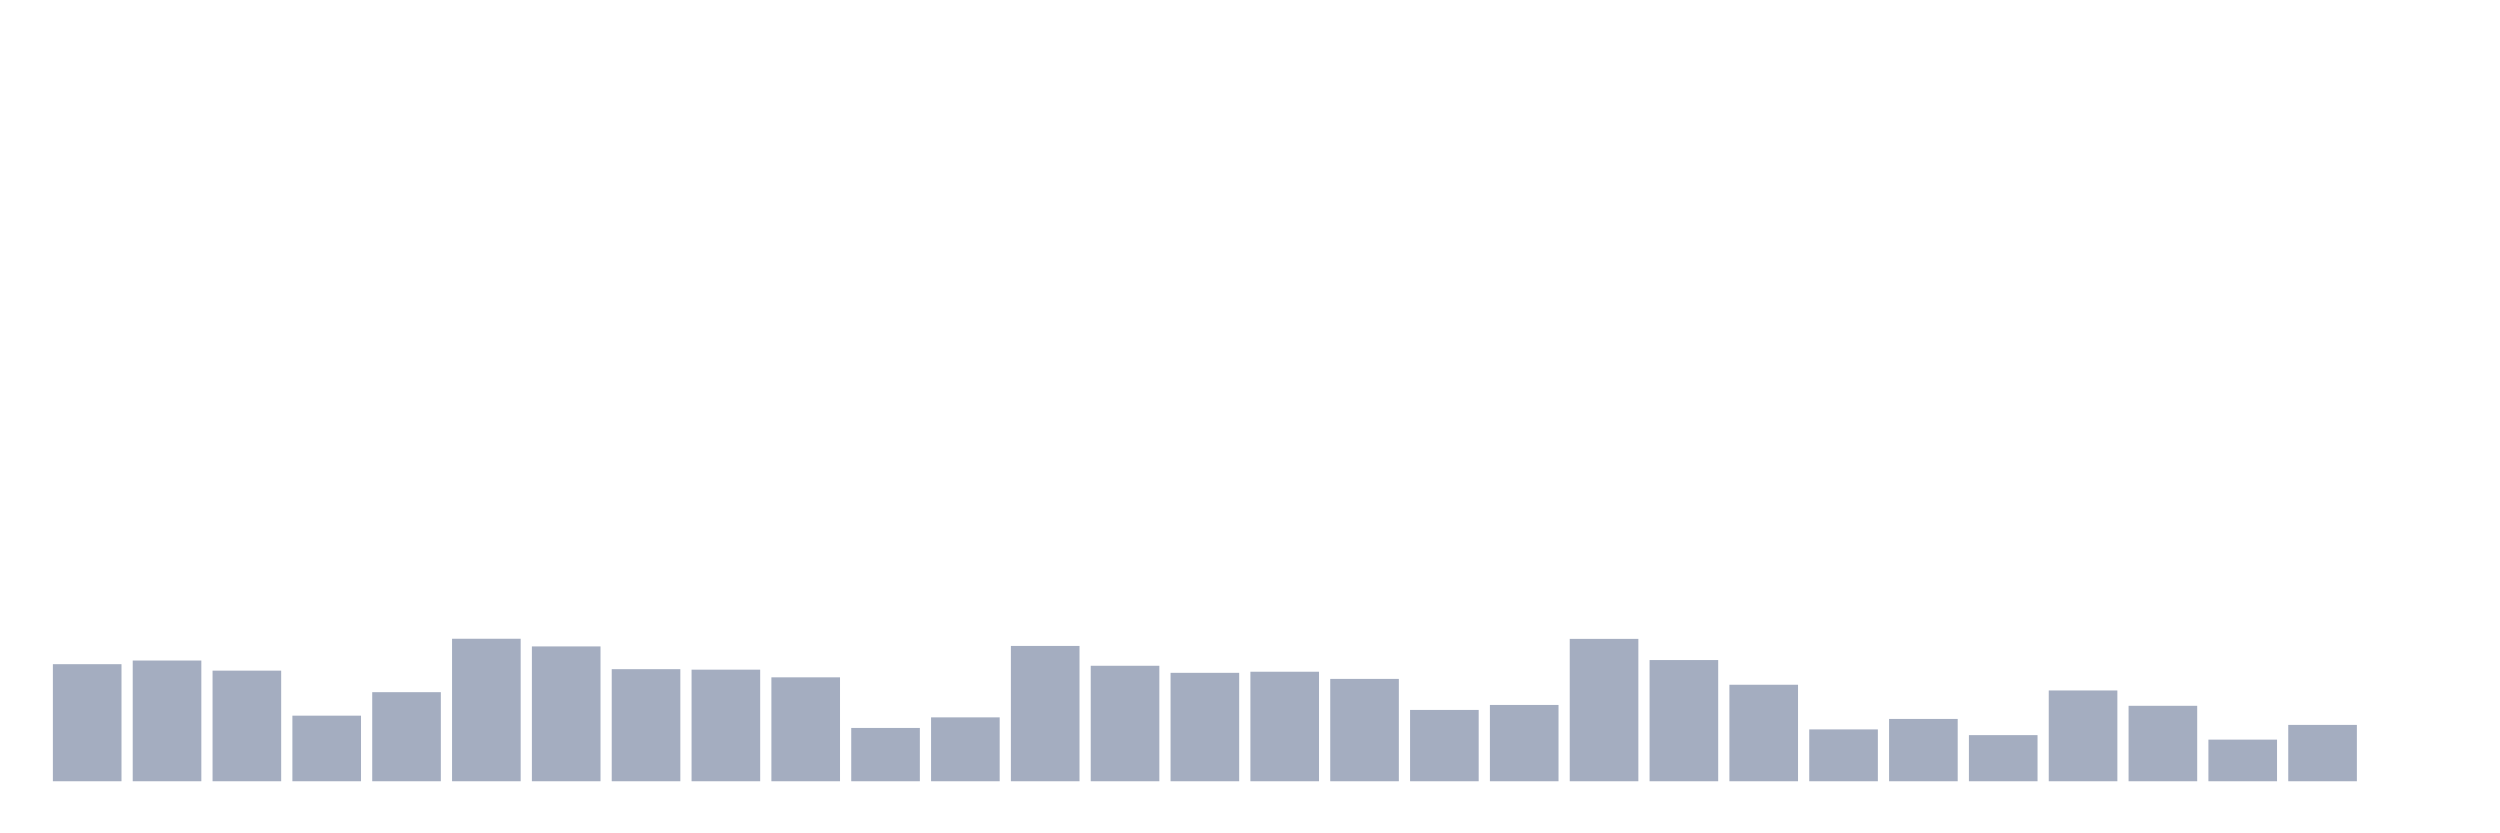 <svg xmlns="http://www.w3.org/2000/svg" viewBox="0 0 480 160"><g transform="translate(10,10)"><rect class="bar" x="0.153" width="13.175" y="117.523" height="22.477" fill="rgb(164,173,192)"></rect><rect class="bar" x="15.482" width="13.175" y="116.822" height="23.178" fill="rgb(164,173,192)"></rect><rect class="bar" x="30.81" width="13.175" y="118.762" height="21.238" fill="rgb(164,173,192)"></rect><rect class="bar" x="46.138" width="13.175" y="127.407" height="12.593" fill="rgb(164,173,192)"></rect><rect class="bar" x="61.466" width="13.175" y="122.897" height="17.103" fill="rgb(164,173,192)"></rect><rect class="bar" x="76.794" width="13.175" y="112.64" height="27.36" fill="rgb(164,173,192)"></rect><rect class="bar" x="92.123" width="13.175" y="114.112" height="25.888" fill="rgb(164,173,192)"></rect><rect class="bar" x="107.451" width="13.175" y="118.481" height="21.519" fill="rgb(164,173,192)"></rect><rect class="bar" x="122.779" width="13.175" y="118.575" height="21.425" fill="rgb(164,173,192)"></rect><rect class="bar" x="138.107" width="13.175" y="120.047" height="19.953" fill="rgb(164,173,192)"></rect><rect class="bar" x="153.436" width="13.175" y="129.766" height="10.234" fill="rgb(164,173,192)"></rect><rect class="bar" x="168.764" width="13.175" y="127.734" height="12.266" fill="rgb(164,173,192)"></rect><rect class="bar" x="184.092" width="13.175" y="114.019" height="25.981" fill="rgb(164,173,192)"></rect><rect class="bar" x="199.42" width="13.175" y="117.827" height="22.173" fill="rgb(164,173,192)"></rect><rect class="bar" x="214.748" width="13.175" y="119.182" height="20.818" fill="rgb(164,173,192)"></rect><rect class="bar" x="230.077" width="13.175" y="118.972" height="21.028" fill="rgb(164,173,192)"></rect><rect class="bar" x="245.405" width="13.175" y="120.35" height="19.65" fill="rgb(164,173,192)"></rect><rect class="bar" x="260.733" width="13.175" y="126.308" height="13.692" fill="rgb(164,173,192)"></rect><rect class="bar" x="276.061" width="13.175" y="125.35" height="14.65" fill="rgb(164,173,192)"></rect><rect class="bar" x="291.39" width="13.175" y="112.664" height="27.336" fill="rgb(164,173,192)"></rect><rect class="bar" x="306.718" width="13.175" y="116.729" height="23.271" fill="rgb(164,173,192)"></rect><rect class="bar" x="322.046" width="13.175" y="121.472" height="18.528" fill="rgb(164,173,192)"></rect><rect class="bar" x="337.374" width="13.175" y="130.047" height="9.953" fill="rgb(164,173,192)"></rect><rect class="bar" x="352.702" width="13.175" y="128.037" height="11.963" fill="rgb(164,173,192)"></rect><rect class="bar" x="368.031" width="13.175" y="131.145" height="8.855" fill="rgb(164,173,192)"></rect><rect class="bar" x="383.359" width="13.175" y="122.57" height="17.43" fill="rgb(164,173,192)"></rect><rect class="bar" x="398.687" width="13.175" y="125.514" height="14.486" fill="rgb(164,173,192)"></rect><rect class="bar" x="414.015" width="13.175" y="132.009" height="7.991" fill="rgb(164,173,192)"></rect><rect class="bar" x="429.344" width="13.175" y="129.182" height="10.818" fill="rgb(164,173,192)"></rect><rect class="bar" x="444.672" width="13.175" y="140" height="0" fill="rgb(164,173,192)"></rect></g></svg>